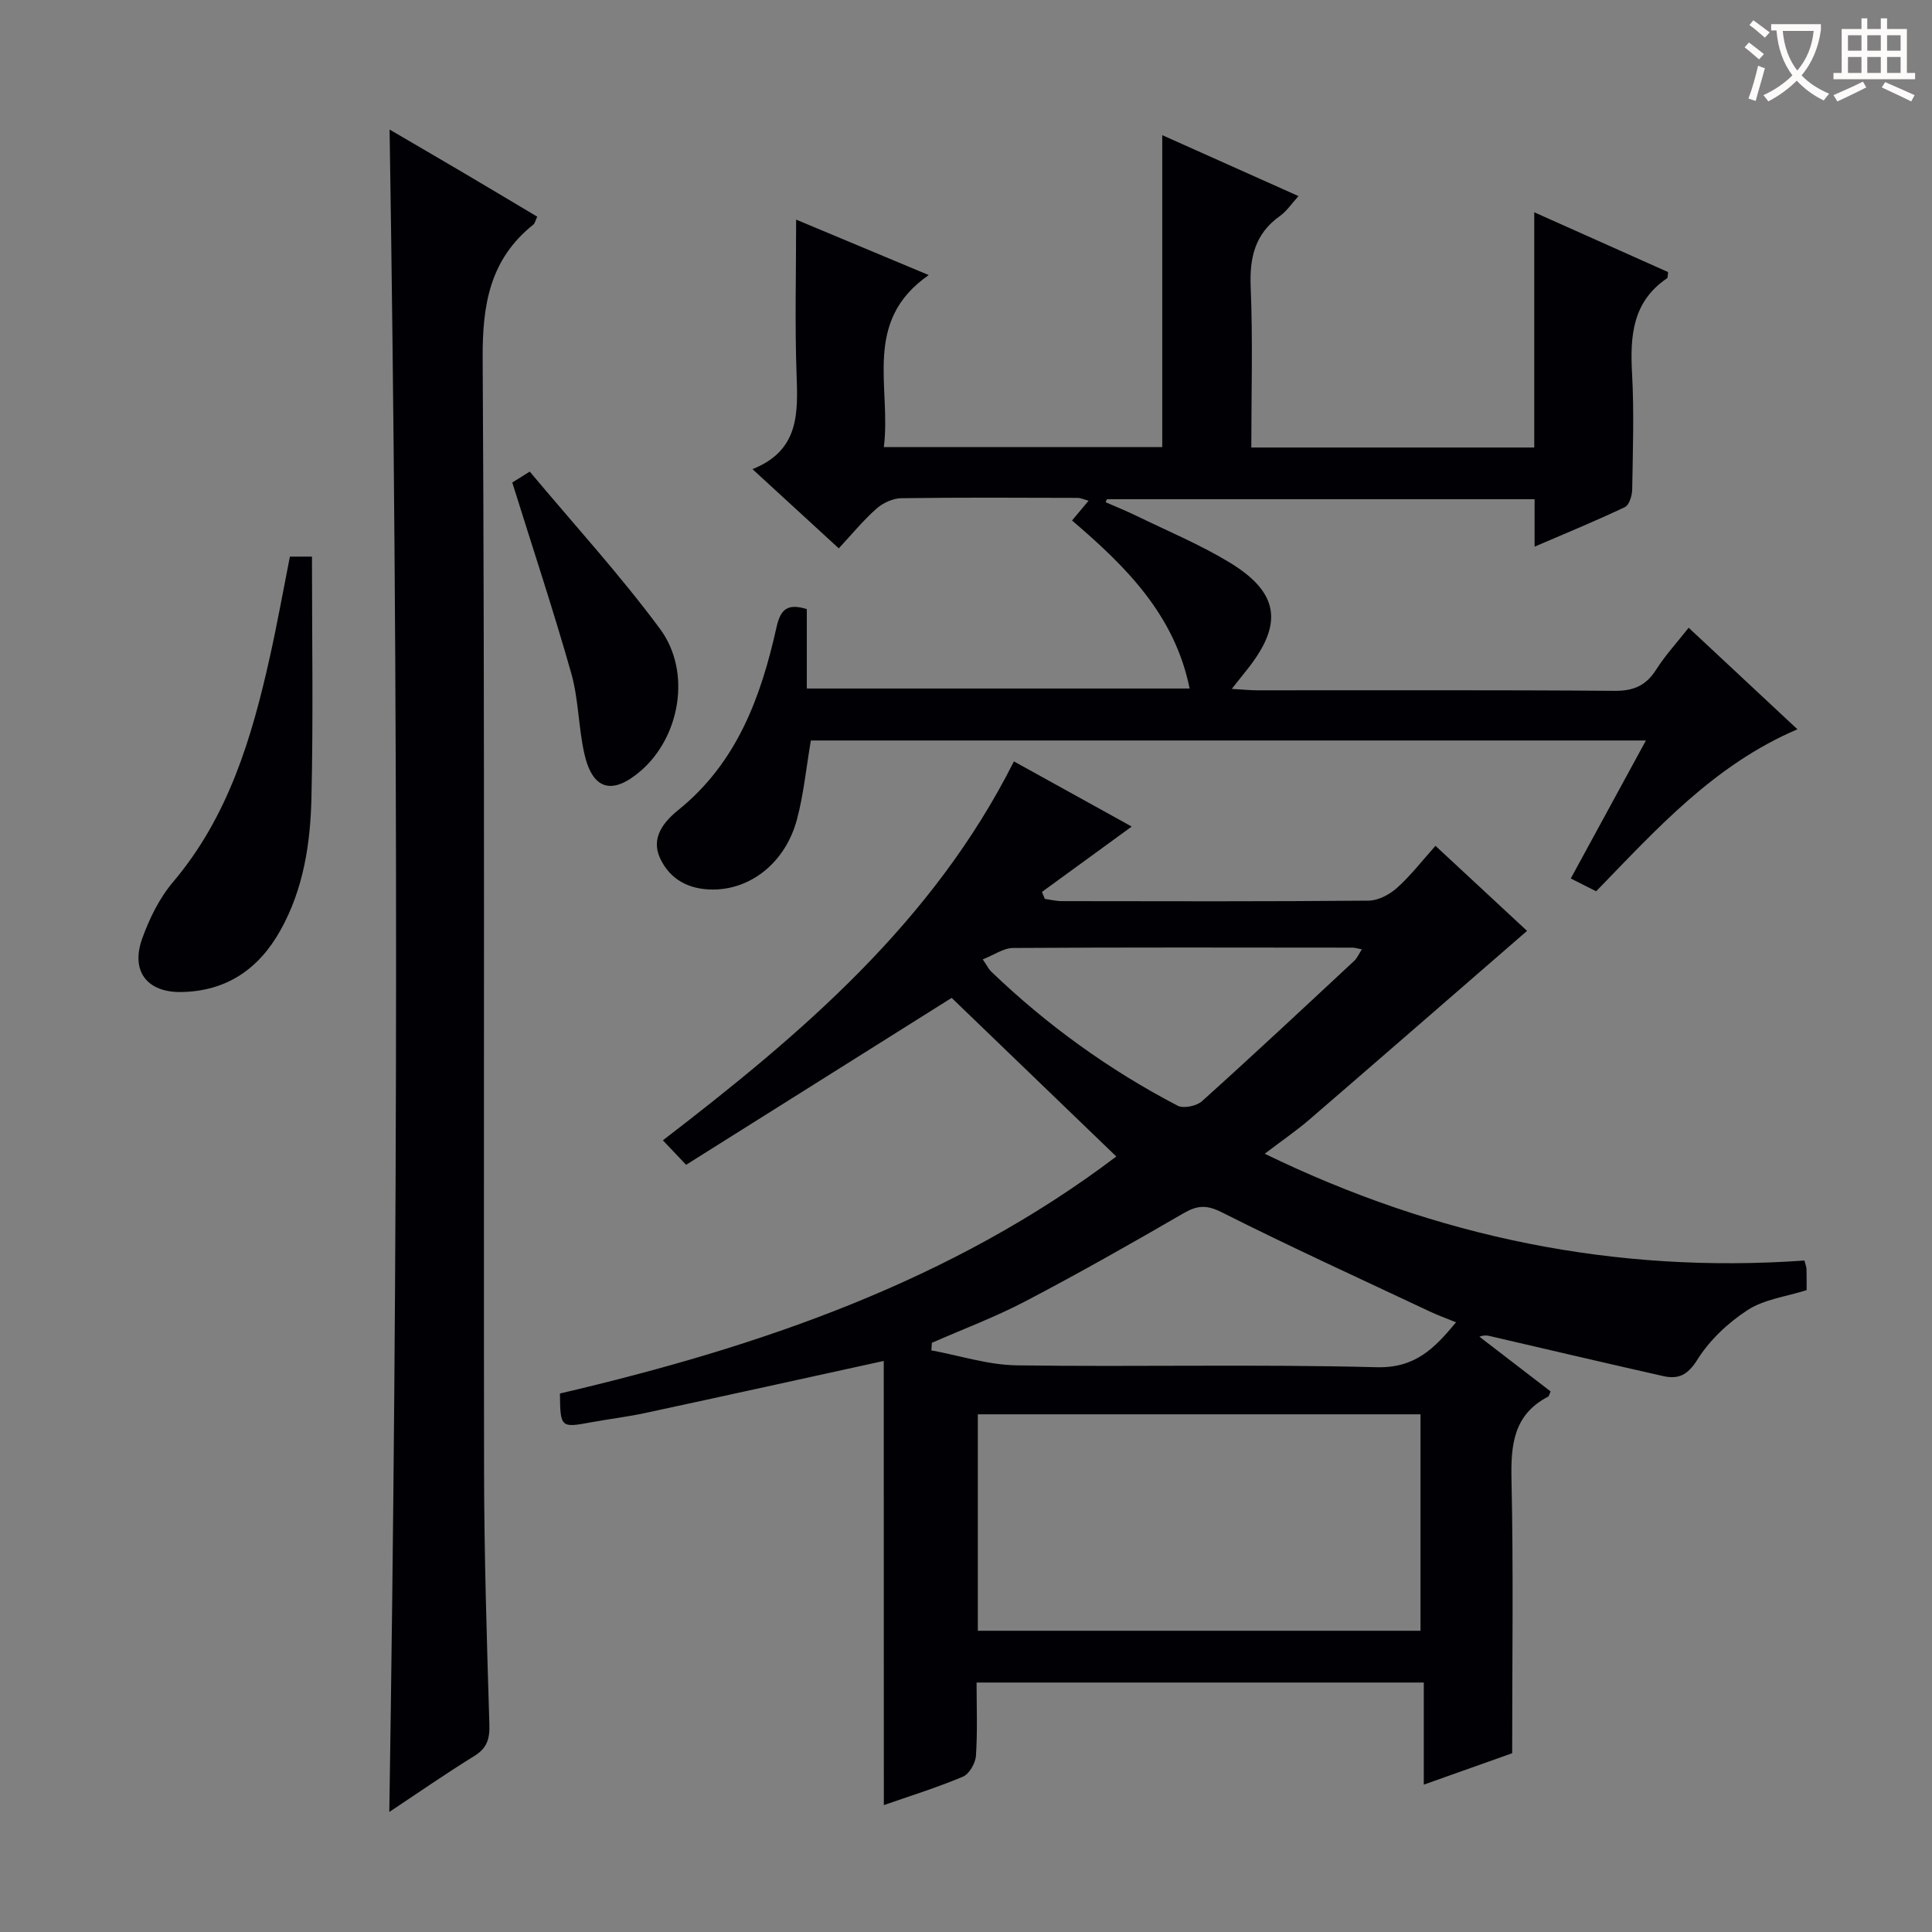 <svg enable-background="new 0 0 400 400" viewBox="0 0 400 400" xmlns="http://www.w3.org/2000/svg"><rect x="0" y="0" width="400" height="400" fill="#808080" stroke="none"/><g fill="#010105"><path d="m182.97 281.77c-16.35 3.58-32.84 7.22-49.35 10.77-3.73.8-7.53 1.25-11.28 1.94-6.24 1.16-6.34 1.1-6.41-5.97 41.27-9.65 81.07-23.23 115.19-49.07-11.83-11.4-23.3-22.44-34.09-32.84-18.14 11.4-36.48 22.93-54.98 34.56-2.09-2.21-3.22-3.4-4.81-5.07 28.7-22.04 55.9-45.11 72.68-78.45 8.28 4.58 16.36 9.04 24.39 13.49-6.27 4.57-12.42 9.05-18.58 13.53.2.48.39.96.59 1.45 1.18.16 2.36.46 3.55.46 21.16.03 42.32.09 63.48-.1 2-.02 4.34-1.26 5.88-2.64 2.81-2.51 5.14-5.55 7.97-8.71 6.7 6.23 13.13 12.2 18.96 17.61-15.01 13.02-29.97 26.05-45 39.01-2.76 2.38-5.79 4.44-9.31 7.13 35.68 17.35 72.69 24.87 111.74 22.11.22.87.42 1.33.43 1.79.04 1.49.02 2.98.02 4.34-4.25 1.35-8.77 1.89-12.21 4.12-4.04 2.62-7.88 6.23-10.41 10.28-2.03 3.25-3.99 4.1-7.14 3.38-11.78-2.66-23.54-5.42-35.3-8.15-.77-.18-1.52-.44-2.68.01 4.93 3.79 9.86 7.58 14.74 11.33-.26.56-.32.98-.54 1.09-7.14 3.73-7.72 9.96-7.56 17.21.41 18.61.14 37.24.14 56.61-5.19 1.84-11.37 4.04-18.3 6.5 0-7.36 0-14.09 0-21.14-31.01 0-61.41 0-92.59 0 0 4.97.21 10.08-.13 15.15-.1 1.55-1.39 3.8-2.71 4.35-5.49 2.3-11.2 4.07-16.36 5.88-.02-30.71-.02-61.44-.02-91.96zm19.48 55.86h91.65c0-15.22 0-30.08 0-44.81-30.87 0-61.24 0-91.65 0zm-9.52-59.61c-.03.52-.07 1.04-.1 1.56 5.89 1.08 11.78 3.02 17.68 3.1 24.82.35 49.65-.27 74.46.39 8.02.21 11.95-3.84 16.49-9.3-2.08-.85-3.76-1.45-5.37-2.21-14.41-6.79-28.92-13.4-43.14-20.57-3.2-1.61-5.11-1.43-7.98.24-10.77 6.25-21.61 12.39-32.64 18.17-6.25 3.28-12.92 5.77-19.4 8.62zm10.54-79.39c.96 1.41 1.24 2.03 1.69 2.47 11.56 11.11 24.45 20.41 38.65 27.82 1.23.64 3.94.07 5.06-.94 10.62-9.55 21.05-19.31 31.5-29.04.62-.57.96-1.43 1.58-2.39-.99-.19-1.45-.35-1.92-.35-23.44-.02-46.87-.08-70.31.07-1.96.02-3.93 1.45-6.25 2.36z"/><path d="m167.88 153.31c-.96 5.61-1.48 11.07-2.87 16.31-2.36 8.9-9.5 14.56-17.44 14.55-4.94-.01-8.86-2.06-10.92-6.51-1.98-4.28.89-7.62 3.78-9.95 12.17-9.82 17.12-23.41 20.35-37.89.81-3.61 2.2-4.98 6.26-3.71v16.44h79.26c-3.08-15.2-13.11-25.2-24.35-34.79 1.08-1.29 2.09-2.49 3.43-4.09-.97-.26-1.64-.59-2.31-.59-12.16-.03-24.33-.11-36.49.07-1.74.03-3.8.99-5.13 2.17-2.73 2.42-5.06 5.28-7.79 8.21-6.03-5.53-11.62-10.67-17.87-16.4 9.73-3.87 9.42-11.61 9.13-19.69-.37-10.3-.09-20.63-.09-31.97 9.17 3.83 17.72 7.41 27.46 11.48-13.86 9.61-7.72 23.17-9.3 35.61h57.64c0-21.26 0-42.48 0-64.58 9.74 4.35 18.64 8.34 28.21 12.62-1.44 1.58-2.44 3.12-3.83 4.11-5.17 3.67-6.32 8.58-6.07 14.7.46 10.95.13 21.93.13 33.24h58.58c0-15.89 0-31.8 0-48.7 9.8 4.38 18.79 8.4 27.71 12.38-.1.67-.03 1.16-.21 1.28-7.17 4.85-7.68 11.95-7.25 19.73.44 7.97.16 15.99.03 23.99-.02 1.26-.61 3.23-1.51 3.66-5.95 2.83-12.05 5.33-18.7 8.19 0-3.65 0-6.6 0-9.82-29.78 0-59.16 0-88.54 0-.09.2-.19.41-.28.61 2.16.95 4.36 1.84 6.48 2.87 6.42 3.13 13.06 5.9 19.14 9.58 10.33 6.26 11.21 12.72 3.75 22.12-.91 1.15-1.83 2.3-3.25 4.09 2.21.12 3.76.29 5.31.29 24.66.02 49.32-.09 73.98.11 3.97.03 6.51-1.13 8.6-4.42 1.86-2.93 4.25-5.52 6.71-8.64 7.44 6.95 14.7 13.72 22.52 21.02-17.28 7.38-29.15 20.65-41.67 33.54-1.67-.84-3.25-1.64-5.26-2.65 5.22-9.58 10.26-18.84 15.56-28.57-58.08 0-115.58 0-172.89 0z"/><path d="m80.6 375.15c1.82-116.37 1.9-232.05.06-348.33 5.07 2.97 10.13 5.91 15.17 8.88 5.12 3.02 10.23 6.08 15.4 9.16-.39.82-.48 1.37-.81 1.64-9 7.19-10.56 16.54-10.49 27.73.46 76.8.18 153.59.29 230.39.03 17.47.57 34.94 1.1 52.4.09 3-.47 4.9-3.12 6.54-5.91 3.65-11.62 7.62-17.6 11.59z"/><path d="m60.02 115.24h4.57c0 16.82.28 33.41-.11 49.99-.22 9.45-1.65 18.84-6.4 27.35-4.49 8.04-11.13 12.62-20.48 12.81-7.1.14-10.59-4.27-8.17-11.04 1.49-4.16 3.56-8.39 6.39-11.73 11.47-13.55 16.31-29.82 20.05-46.6 1.54-6.9 2.78-13.86 4.15-20.78z"/><path d="m106.06 99.9c.63-.39 1.73-1.08 3.62-2.26 9.07 10.85 18.6 21.26 26.96 32.55 6.61 8.94 4.13 22.43-4 29.43-5.89 5.06-9.97 3.94-11.66-3.59-1.23-5.48-1.19-11.28-2.71-16.65-3.7-13.03-7.97-25.9-12.21-39.48z"/></g><path d="m362.1 8.8c1.1.8 2.1 1.6 3.1 2.4l-1 1.1c-1.3-1.1-2.3-2-3-2.5zm1.9 4.8c.5.2.9.4 1.4.5-.6 2.3-1.3 4.5-1.9 6.8l-1.5-.5c.8-2.1 1.4-4.3 2-6.8zm-1-9.4c1.3.9 2.4 1.8 3.4 2.5l-1 1.1c-1.4-1.2-2.4-2.1-3.2-2.6zm3.7 2.2v-1.4h10.3v1.2c-.5 3.6-1.8 6.8-4 9.4 1.5 1.6 3.4 2.8 5.7 3.8-.3.4-.7.8-1.1 1.4-2.3-1.1-4.1-2.5-5.6-4.1-1.6 1.6-3.6 3.1-5.9 4.3-.3-.5-.7-.9-1-1.3 2.4-1.1 4.4-2.5 6-4.1-1.9-2.5-3-5.6-3.3-9.3h-1.1zm8.8 0h-6.4c.3 3.3 1.3 6 3 8.2 2-2.3 3.1-5.1 3.4-8.2z" fill="#fcfbfa"/><path d="m385.3 3.8h1.3v2.2h2.8v-2.2h1.3v2.2h4.1v9.1h1.7v1.3h-16.9v-1.3h1.7v-9.1h4.1v-2.2zm.4 13.1.7 1.2c-1.8.9-3.8 1.9-6 2.9-.2-.4-.5-.8-.8-1.3 2.3-1 4.3-1.9 6.1-2.8zm-3.1-6.4h2.8v-3.2h-2.8zm0 4.6h2.8v-3.3h-2.8zm4-4.6h2.8v-3.2h-2.8zm0 4.6h2.8v-3.3h-2.8zm3.7 1.9c2.1.9 4.1 1.8 6.1 2.7l-.7 1.3c-2.2-1.1-4.2-2-6.1-2.9zm3.2-9.7h-2.8v3.2h2.8zm-2.8 7.8h2.8v-3.3h-2.8z" fill="#fcfbfa"/></svg>